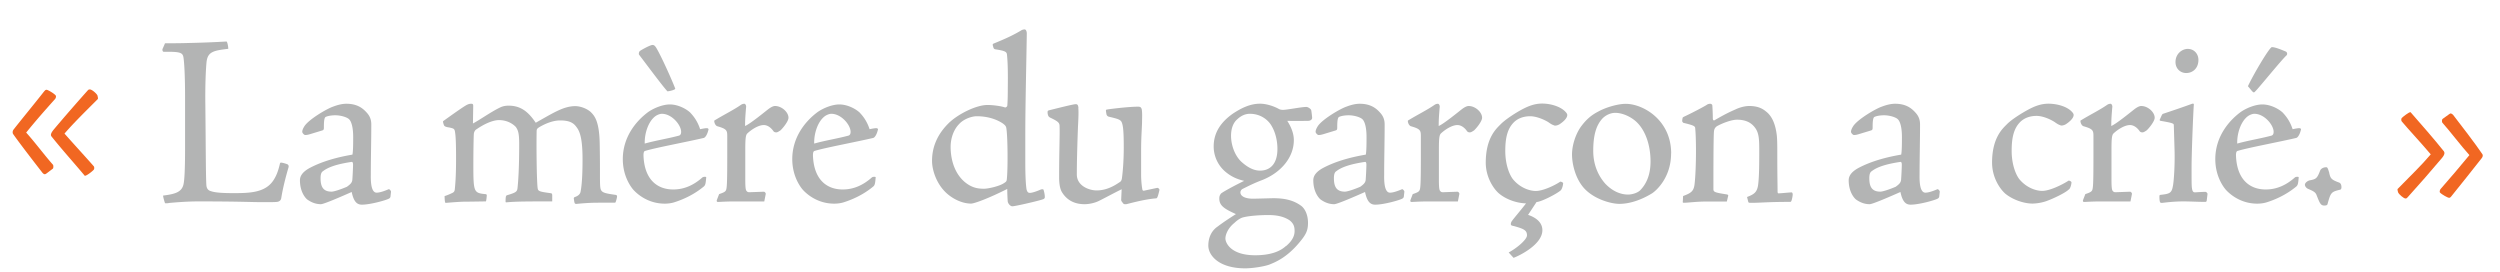 <svg xmlns="http://www.w3.org/2000/svg" id="Layer_1" width="368.65" height="40.14" viewBox="0 0 368.65 40.14"><defs><style>.cls-1{fill:#f16722}.cls-2{fill:#b3b4b4}</style></defs><path d="M8.21 14.08c.11.14 0 .4-.07.5-1.55 1.73-2.88 3.24-4.28 4.97 1.19 1.3 2.88 3.56 3.96 4.75.07.14.07.5-.04.58l-.9.68c-.29.22-.4.14-.61-.07-.9-1.15-3.49-4.5-4.36-5.76a.645.645 0 0 1 .11-.65c1.3-1.66 2.88-3.56 4.5-5.62.14-.14.18-.22.36-.22.14 0 1.01.47 1.33.83zm6.16 0c.07.29.11.47.04.54-1.73 1.73-3.53 3.49-4.9 5.08 1.66 1.87 3.38 3.74 4.32 4.82.07.07.11.36 0 .5-.18.22-1.08.94-1.33.9-1.69-2.02-3.35-3.85-4.93-5.83-.11-.18-.11-.43.4-1.04 1.55-1.84 3.24-3.78 4.97-5.72.14-.14.18-.14.32-.14.29 0 .97.58 1.12.9z" class="cls-1"/><path d="M42.44 24.26c.14.14.14.25.11.4-.43 1.48-.83 3.02-1.08 4.57-.07.36-.32.5-.61.54-.36.04-.76.04-2.27.04s-3.24-.11-9.32-.11c-1.94 0-3.71.18-4.25.22-.36.07-.58.07-.68.04-.07-.14-.29-.9-.29-1.12 1.76-.22 2.7-.5 2.99-1.58.14-.54.25-1.87.25-5.51v-7.38c0-3.06-.11-5-.22-5.79-.11-.83-.4-.97-2.92-.94-.14 0-.25-.22-.18-.43l.29-.65c.04-.18.11-.18.18-.18 1.08 0 2.2 0 3.35-.04 1.84-.04 3.74-.11 5.62-.22.14.11.25.79.25 1.08-2.16.25-3.02.43-3.2 1.91-.11 1.04-.22 3.46-.18 6.37l.04 4.36c.04 5.69.07 6.8.11 7.45.04.5.25.79.68.9.61.22 1.73.29 3.35.29 2.38 0 4.68-.07 5.87-1.91.4-.61.68-1.29.94-2.41.04-.14.07-.18.18-.18.18 0 .83.18 1.01.29zm3.21-4.46c-.22.07-.43.11-.65.11-.14 0-.43-.29-.43-.47 0-.22.11-.5.32-.83.65-1.01 3.28-2.56 4.21-2.88.76-.29 1.4-.43 1.98-.43 1.58 0 2.41.65 2.99 1.3.61.65.68 1.3.68 1.76 0 2.52-.07 5.04-.07 7.42-.04 1.94.32 2.63.86 2.63.65 0 1.66-.47 1.76-.5.11-.07.36.22.36.36l-.07.61c0 .18-.07.32-.22.4-.43.25-2.77.9-4 .9-.65 0-1.19-.32-1.51-1.87-1.37.61-4.1 1.8-4.54 1.8-.5 0-1.22-.11-2.05-.72-.47-.43-1.04-1.37-1.04-2.81 0-.76.58-1.37 1.55-1.87 1.87-.97 4.07-1.55 6.19-1.91.11-.47.11-1.87.11-2.59 0-1.51-.29-2.34-.61-2.63-.29-.29-1.19-.58-2.02-.58-.72 0-1.22.14-1.44.25-.14.11-.25.36-.25 1.51 0 .25 0 .4-.22.47l-1.91.58zm5.51 7.74c.43-.32.72-.54.79-.97.04-.43.11-1.8.11-2.3 0-.25-.07-.4-.18-.4-2.16.32-3.46.76-4.25 1.37-.22.14-.36.4-.36 1.04 0 1.22.36 1.98 1.62 1.98.36 0 1.33-.32 2.27-.72zm30.27 2.16c-3.71 0-5.29 0-6.77.14q-.11 0-.11-.11c0-.07 0-.5.04-.68 0-.07.07-.22.14-.25 1.37-.4 1.51-.54 1.58-1.04.11-1.01.25-2.92.25-6.52 0-1.51-.14-2.02-.5-2.52-.47-.5-1.33-1.01-2.48-1.01-.83 0-2.02.47-3.28 1.33-.25.14-.4.4-.43.72-.04.68-.07 2.84-.07 4.54 0 4 .07 4.14 1.69 4.32.22 0 .29.07.29.18s-.07.9-.14.9c-.32 0-2.34.04-3.06.04-.76 0-2.38.14-2.88.18-.11-.04-.14-.65-.14-1.01.29-.07.86-.32 1.08-.43.25-.11.4-.22.43-.61.04-.47.18-1.58.18-4.46 0-2.66-.07-3.42-.14-3.85-.07-.58-.18-.61-.86-.76-.54-.07-.68-.18-.76-.29-.04-.07-.22-.58-.14-.65 1.91-1.37 2.99-2.12 3.46-2.38.29-.14.43-.18.68-.18.22 0 .29.07.29.32l-.04 2.59c.9-.47 2.74-1.76 3.96-2.34.43-.22.86-.29 1.3-.29 1.91 0 2.99 1.04 4 2.52 2.02-1.15 2.77-1.58 3.71-1.98.61-.25 1.33-.47 2.12-.47.65 0 1.62.29 2.27.86.54.54 1.26 1.3 1.33 4.57.04 1.84.04 3.53.04 5 0 1.37.04 1.76.18 1.98.22.36.65.47 2.16.68.11.04.18.07.18.25 0 .11-.18.9-.29.9h-2.45c-1.4 0-2.52.11-3.28.18-.11 0-.18-.04-.22-.11-.07-.11-.11-.54-.14-.68 0-.07 0-.14.14-.22.36-.11.79-.36.86-.79.29-1.44.29-4.03.29-4.82 0-3.02-.4-4.1-.9-4.72-.5-.72-1.22-.97-2.41-.97-1.01 0-2.12.43-3.1 1.01-.32.22-.36.29-.36.68-.04 2.09 0 6.88.14 8.21.07.54.14.58 1.94.83.14 0 .22.11.22.29v.9zm20.41-13.03c.61.65 1.08 1.4 1.4 2.38.36-.07 1.04-.22 1.15-.11.11.07.11.18.04.32-.07.32-.32.97-.65 1.08-2.48.58-7.09 1.44-8.64 1.91-.18.04-.25.25-.25.65.11 3.53 1.98 5.04 4.39 5.04 1.66 0 3.06-.68 4.28-1.76.14-.14.58-.14.58-.04-.07.86-.11 1.12-.32 1.33-1.55 1.3-3.28 2.02-4.46 2.38-.47.14-.97.18-1.33.18-2.56 0-4.14-1.51-4.61-2.02-.54-.61-1.58-2.2-1.58-4.54 0-3.17 1.84-5.54 3.74-6.95.94-.65 2.23-1.12 3.2-1.12 1.19 0 2.45.65 3.06 1.26zM96.8 7.1c.83 1.4 2.52 5.25 2.77 5.97.04.14-.68.36-1.15.4-.76-.83-2.84-3.64-4.18-5.4-.07-.11-.04-.4.11-.54.29-.22 1.55-.9 1.87-.9.22 0 .36.11.58.47zm.79 9.68c-.22 0-.58.11-.9.32-1.08.76-1.66 2.56-1.62 4.07 1.69-.47 3.35-.72 4.97-1.15.22-.04.4-.18.4-.58 0-1.01-1.37-2.66-2.84-2.66zm8.46 11.84c.86-.29 1.01-.4 1.08-.86.07-.4.11-1.37.11-4.5v-3.17c0-.86-.07-1.08-1.48-1.48-.29-.11-.47-.58-.43-.83 1.4-.86 2.88-1.58 3.96-2.34.18-.11.36-.14.47-.14.14 0 .32.25.25.58-.07.94-.14 1.58-.14 2.7.76-.32 2.95-2.12 3.38-2.45.32-.25.72-.5 1.04-.5.97 0 1.98.9 1.98 1.73 0 .54-.86 1.58-1.19 1.87-.22.14-.43.29-.61.29-.22 0-.36-.07-.47-.25-.29-.4-.79-.83-1.37-.83-.79 0-1.8.65-2.41 1.22-.25.22-.32.68-.32 2.38v4.5c0 .9.04 1.37.14 1.55.11.18.25.29.61.25l1.98-.07c.14 0 .29.18.29.32l-.22 1.12h-4.75c-.94 0-1.84.07-2.09.07-.14 0-.22-.11-.14-.32l.32-.83zm20.78-11.95c.61.65 1.08 1.4 1.4 2.38.36-.07 1.04-.22 1.15-.11.11.07.11.18.04.32-.07.32-.32.97-.65 1.08-2.48.58-7.09 1.44-8.64 1.91-.18.04-.25.25-.25.65.11 3.53 1.98 5.04 4.39 5.04 1.66 0 3.06-.68 4.28-1.76.14-.14.58-.14.58-.04-.07.86-.11 1.12-.32 1.33-1.55 1.3-3.28 2.02-4.46 2.38-.47.14-.97.18-1.33.18-2.56 0-4.14-1.51-4.61-2.02-.54-.61-1.58-2.2-1.58-4.54 0-3.17 1.84-5.54 3.74-6.95.94-.65 2.23-1.12 3.2-1.12 1.19 0 2.45.65 3.06 1.26zm-4.25.11c-.22 0-.58.11-.9.32-1.08.76-1.66 2.56-1.62 4.07 1.69-.47 3.35-.72 4.97-1.15.22-.04.4-.18.4-.58 0-1.01-1.37-2.66-2.84-2.66zm17.53 1.18c1.26-1.15 3.82-2.48 5.51-2.48.86 0 2.09.18 2.56.36.11.04.36-.11.36-.29.04-.5.07-1.22.07-2.52.04-2.99-.04-4.1-.11-4.86-.04-.5-.11-.65-1.73-.9-.18-.04-.25-.14-.29-.29l-.07-.25c-.04-.14-.04-.22.07-.29 1.66-.68 2.84-1.19 4.21-2.02.11-.04.36-.11.47-.07.14.04.25.29.25.58-.04 3.24-.22 10.62-.22 14.79v4.36c0 1.19.04 2.95.18 3.82.11.47.29.54.5.54.4 0 1.22-.32 1.62-.5.18-.04.36-.07.4.07.11.36.18.76.18 1.04s-.22.32-.47.4c-1.08.32-3.96.97-4.32.97-.25 0-.61-.32-.68-.72-.04-.54-.07-1.37-.07-1.84-2.7 1.37-4.86 2.16-5.33 2.16-1.48 0-2.92-.86-3.71-1.62-1.4-1.33-2.05-3.31-2.05-4.68 0-1.76.58-3.82 2.66-5.76zm1.37.29c-.72.68-1.3 1.94-1.3 3.42 0 .9.14 3.42 1.98 5.08 1.12.97 2.05 1.08 2.95 1.08.68 0 2.3-.4 2.88-.79.36-.22.43-.29.47-.54.18-1.55.14-6.12-.04-7.42-.04-.36-.07-.54-.58-.9-1.04-.68-2.38-1.04-3.82-1.04-.61 0-1.8.32-2.56 1.12zm17.53-2.3c.04.36.04 1.08-.04 2.52-.07 1.69-.18 5-.18 7.2-.04 1.73 1.8 2.41 2.92 2.41 1.3 0 2.41-.54 3.35-1.19.22-.11.36-.29.4-.76.14-1.08.25-2.66.25-4.43 0-2.48-.11-3.35-.36-3.78-.22-.32-.65-.43-1.87-.72-.18-.07-.22-.14-.29-.25-.04-.11-.11-.54-.11-.68 0-.04.04-.11.14-.11.07-.04 3.1-.43 4.61-.43.36 0 .47.14.54.43.04.32.07.58.04 1.58 0 1.04-.14 2.27-.14 4.5v3.49c0 1.12.14 1.98.18 2.2.04.18.14.22.29.18.18-.04 1.04-.22 1.87-.4.14-.04.4.14.36.32-.25 1.12-.36 1.22-.5 1.22-1.8.14-4.03.79-4.39.86-.22 0-.36.04-.5-.18-.18-.22-.25-.32-.25-.47l.07-1.55c-.9.43-2.3 1.19-3.24 1.66-.68.36-1.55.54-2.23.54-1.22 0-2.45-.4-3.28-1.69-.4-.58-.47-1.55-.47-2.3 0-3.71.11-6.16.07-7.38 0-.58-.04-.76-1.4-1.4-.18-.11-.29-.18-.36-.58-.04-.4 0-.43.22-.5.58-.14 3.53-.9 3.92-.9.29 0 .36.18.4.58zm29.55.11c.25.14.54.14.65.14.58 0 2.7-.43 3.42-.43.29 0 .68.32.72.47.04.14.14 1.01.14 1.15 0 .18-.18.43-.61.43-.4 0-1.48.04-3.06 0 .58.9.97 1.87.97 2.84 0 2.52-1.84 4.75-4.61 5.87-1.33.5-2.16.94-2.95 1.33-.22.11-.32.36-.32.5 0 .65.86.94 1.84.94.43 0 2.7-.07 3.02-.07 1.48 0 2.88.22 4.1 1.12.54.4 1.01 1.3 1.01 2.52 0 1.15-.32 1.76-1.3 2.92-1.87 2.23-3.53 2.88-4.43 3.24-.83.29-2.48.54-3.53.54-3.89 0-5.44-1.91-5.44-3.35 0-1.19.47-2.2 1.37-2.81.86-.65 1.58-1.12 2.7-1.84-1.58-.72-2.45-1.19-2.45-2.27 0-.32.04-.47.25-.76.36-.29 1.94-1.15 3.42-1.87-1.08-.25-1.98-.65-2.88-1.44a4.894 4.894 0 0 1-1.62-3.64c0-2.16 1.19-3.67 2.81-4.82 1.19-.79 2.52-1.48 4.03-1.48.97 0 2.09.4 2.74.76zm1.08 20.23c.72-.61 1.26-1.33 1.26-2.2 0-.5-.04-1.08-.76-1.62-.83-.54-1.84-.76-3.1-.76s-2.77.11-3.64.32c-.36.07-.83.32-1.4.86-.94.76-1.3 1.73-1.3 2.27 0 .65.79 2.48 4.39 2.48 2.12 0 3.6-.5 4.54-1.37zm-2.16-17.78c-.5-.83-1.58-1.73-3.17-1.73-.65 0-1.26.25-1.84.79-.65.54-.94 1.44-.94 2.45 0 1.4.58 3.02 1.62 3.92 1.15 1.01 2.02 1.22 2.66 1.22 1.3 0 2.56-.79 2.56-3.2 0-1.19-.29-2.48-.9-3.46zm7.6 1.29c-.22.07-.43.11-.65.11-.14 0-.43-.29-.43-.47 0-.22.11-.5.32-.83.65-1.01 3.28-2.56 4.21-2.88.76-.29 1.4-.43 1.98-.43 1.58 0 2.41.65 2.99 1.3.61.65.68 1.3.68 1.76 0 2.52-.07 5.04-.07 7.42-.04 1.94.32 2.63.86 2.63.65 0 1.66-.47 1.76-.5.11-.07.36.22.36.36l-.07.61c0 .18-.07.32-.22.4-.43.25-2.77.9-4 .9-.65 0-1.19-.32-1.51-1.87-1.37.61-4.1 1.8-4.54 1.8-.5 0-1.22-.11-2.05-.72-.47-.43-1.04-1.37-1.04-2.81 0-.76.58-1.37 1.55-1.87 1.87-.97 4.07-1.55 6.19-1.91.11-.47.11-1.87.11-2.59 0-1.51-.29-2.34-.61-2.63-.29-.29-1.19-.58-2.02-.58-.72 0-1.22.14-1.44.25-.14.11-.25.36-.25 1.51 0 .25 0 .4-.22.47l-1.91.58zm5.51 7.74c.43-.32.72-.54.79-.97.04-.43.11-1.8.11-2.3 0-.25-.07-.4-.18-.4-2.16.32-3.46.76-4.25 1.37-.22.14-.36.4-.36 1.04 0 1.22.36 1.98 1.62 1.98.36 0 1.33-.32 2.27-.72zm7.74 1.08c.86-.29 1.01-.4 1.08-.86.07-.4.11-1.37.11-4.5v-3.17c0-.86-.07-1.08-1.48-1.48-.29-.11-.47-.58-.43-.83 1.4-.86 2.88-1.58 3.96-2.34.18-.11.36-.14.47-.14.14 0 .32.25.25.58-.07.94-.14 1.58-.14 2.7.76-.32 2.95-2.12 3.38-2.45.32-.25.72-.5 1.04-.5.97 0 1.98.9 1.98 1.73 0 .54-.86 1.58-1.19 1.87-.22.14-.43.29-.61.29-.22 0-.36-.07-.47-.25-.29-.4-.79-.83-1.37-.83-.79 0-1.8.65-2.41 1.22-.25.22-.32.68-.32 2.38v4.5c0 .9.04 1.37.14 1.55.11.18.25.29.61.25l1.98-.07c.14 0 .29.18.29.32l-.22 1.12h-4.75c-.94 0-1.84.07-2.09.07-.14 0-.22-.11-.14-.32l.32-.83zm16.99 3.06c1.19.4 2.12 1.12 2.12 2.27 0 2.09-3.35 3.74-4.25 4.07l-.72-.79c1.22-.65 2.7-1.91 2.7-2.52 0-.76-.47-.97-1.91-1.37-.4-.07-.47-.14-.47-.29s.04-.32.22-.54c.14-.22 1.3-1.58 2.02-2.52-1.4-.04-2.92-.58-3.96-1.44-.79-.65-1.98-2.38-1.98-4.57 0-3.64 1.55-5 2.16-5.62.76-.79 2.38-1.8 3.2-2.23.94-.5 1.87-.86 2.95-.86 1.26 0 2.7.43 3.42 1.19.14.14.29.32.29.5 0 .54-.76 1.12-1.15 1.37-.32.18-.68.25-.83.14-.22-.07-.43-.18-.83-.47-.79-.47-1.84-.86-2.66-.86-1.15 0-1.94.43-2.41.9-.94.94-1.26 2.3-1.26 4.21 0 2.2.72 3.71 1.19 4.25 1.08 1.26 2.48 1.66 3.31 1.66 1.08 0 2.81-.83 3.6-1.37.07-.04.43.11.43.22 0 .22-.14.94-.43 1.12-.61.5-2.77 1.62-3.49 1.66l-1.26 1.91zm21.1-9.07c0 3.67-2.3 5.58-2.81 5.9-1.58.97-3.28 1.55-4.82 1.55-1.33 0-4.07-.79-5.47-2.63-1.08-1.4-1.51-3.35-1.51-4.64 0-1.44.58-3.17 1.44-4.28.72-.94 1.44-1.55 2.41-2.05 1.22-.68 2.99-1.15 4.07-1.15 2.56 0 6.7 2.38 6.7 7.31zm-10.11-5.15c-.94 1.01-1.37 2.48-1.37 4.79s.94 3.89 1.76 4.82c1.22 1.29 2.48 1.62 3.38 1.62.47 0 1.3-.18 1.76-.61.79-.79 1.55-2.09 1.55-4.28s-.65-4.54-2.16-5.9c-.68-.61-1.87-1.26-3.06-1.26-.65 0-1.37.32-1.87.83zm11.87 11.45c1.15-.43 1.55-.68 1.69-1.66.14-1.04.22-3.17.22-4.97 0-1.4-.04-2.63-.11-3.31 0-.36-.14-.47-1.76-.86-.14-.18-.22-.11-.11-.68 0-.11.11-.18.36-.29 1.51-.72 3.1-1.58 3.28-1.73.14-.07.29-.11.43-.11s.32.11.32.25c.04.61.07 1.26.07 1.91 0 .14.04.32.22.29 1.55-.9 2.16-1.19 3.13-1.62.61-.29 1.37-.5 2.02-.5 1.04 0 1.8.25 2.45.79.97.72 1.44 2.02 1.62 3.56.07.72.07 1.62.07 3.17 0 2.59.04 4.18.04 5 0 .29.04.36.14.36.32 0 1.33-.11 1.91-.14.11 0 .18.11.18.32s-.11.76-.18.9c-.07.18-.11.18-.29.18-3.2 0-4.28.14-5.65.14-.22 0-.4 0-.43-.14l-.18-.72c1.04-.4 1.44-.68 1.62-1.69.14-1.04.18-2.38.18-4.89 0-2.02 0-3.02-.86-3.92-.54-.58-1.33-.9-2.41-.9-.86 0-2.23.54-2.99.97-.32.25-.4.47-.43.9-.07 1.22-.07 6.37-.07 8.32 0 .47.11.54 1.98.83.18.04.25.11.18.29l-.18.76h-3.1c-1.4 0-2.59.18-3.28.18-.11 0-.14-.07-.11-.22l.04-.76zm25.85-9.11c-.22.07-.43.11-.65.11-.14 0-.43-.29-.43-.47 0-.22.11-.5.32-.83.65-1.01 3.28-2.56 4.21-2.88.76-.29 1.4-.43 1.98-.43 1.58 0 2.41.65 2.99 1.3.61.65.68 1.3.68 1.76 0 2.52-.07 5.04-.07 7.42-.04 1.94.32 2.63.86 2.63.65 0 1.66-.47 1.76-.5.11-.07.36.22.36.36l-.07.61c0 .18-.07.32-.22.4-.43.25-2.77.9-4 .9-.65 0-1.19-.32-1.51-1.87-1.37.61-4.1 1.8-4.54 1.8-.5 0-1.22-.11-2.05-.72-.47-.43-1.04-1.37-1.04-2.81 0-.76.58-1.37 1.55-1.87 1.87-.97 4.07-1.55 6.19-1.91.11-.47.11-1.87.11-2.59 0-1.51-.29-2.34-.61-2.63-.29-.29-1.19-.58-2.02-.58-.72 0-1.22.14-1.44.25-.14.11-.25.36-.25 1.51 0 .25 0 .4-.22.47l-1.91.58zm5.51 7.74c.43-.32.72-.54.79-.97.04-.43.11-1.8.11-2.3 0-.25-.07-.4-.18-.4-2.16.32-3.46.76-4.25 1.37-.22.14-.36.4-.36 1.04 0 1.22.36 1.98 1.62 1.98.36 0 1.33-.32 2.27-.72zm25.95-11.09c.14.14.29.32.29.5 0 .54-.76 1.12-1.15 1.37-.32.18-.68.25-.83.14-.22-.07-.43-.18-.83-.47-.79-.5-1.84-.9-2.66-.9-1.15 0-1.94.43-2.41.9-.94.94-1.26 2.3-1.26 4.25 0 2.2.72 3.71 1.19 4.25 1.08 1.26 2.48 1.66 3.31 1.66 1.08 0 2.88-.86 3.89-1.51.07-.04.43.11.43.25 0 .22-.14.94-.43 1.08-.43.43-2.09 1.26-3.28 1.69a6.9 6.9 0 0 1-2.02.36c-1.26 0-2.88-.54-4-1.44-.76-.65-1.98-2.34-1.98-4.61 0-3.64 1.55-5 2.16-5.62.76-.79 2.38-1.76 3.2-2.2.94-.5 1.87-.86 2.95-.86 1.26 0 2.7.4 3.42 1.15zm2.02 12.17c.86-.29 1.01-.4 1.08-.86.07-.4.11-1.37.11-4.5v-3.17c0-.86-.07-1.08-1.48-1.48-.29-.11-.47-.58-.43-.83 1.4-.86 2.88-1.58 3.96-2.34.18-.11.36-.14.47-.14.14 0 .32.25.25.58-.07.94-.14 1.58-.14 2.7.76-.32 2.95-2.12 3.38-2.45.32-.25.72-.5 1.04-.5.97 0 1.98.9 1.98 1.73 0 .54-.86 1.58-1.19 1.87-.22.14-.43.29-.61.29-.22 0-.36-.07-.47-.25-.29-.4-.79-.83-1.37-.83-.79 0-1.8.65-2.41 1.22-.25.22-.32.68-.32 2.38v4.5c0 .9.04 1.37.14 1.55.11.18.25.29.61.25l1.98-.07c.14 0 .29.18.29.32l-.22 1.12h-4.75c-.94 0-1.84.07-2.09.07-.14 0-.22-.11-.14-.32l.32-.83zm13.03-10.22c0-.18-.22-.29-1.94-.58-.14-.04-.18-.11-.07-.29.29-.65.32-.72.47-.76 1.4-.47 2.7-.9 4.28-1.48h.14c.07 0 .11.07.07.29-.14 2.45-.32 7.27-.32 9.14s0 2.48.04 2.92c.07.5.14.76.54.72 1.12-.07 1.37-.07 1.48-.07s.32.22.29.32l-.11.94c-.04.22-.11.22-.29.22-1.04 0-2.05-.07-3.2-.07-1.55 0-3.02.22-3.13.22-.18 0-.25-.04-.29-.18-.07-.25-.07-.61-.07-.83 0-.14.11-.18.18-.18 1.3-.14 1.62-.25 1.8-1.26.14-.58.32-3.13.25-5.4l-.11-3.67zm3.64-9.57c0 1.26-.86 1.94-1.8 1.94-.86 0-1.58-.65-1.58-1.62 0-1.26 1.01-1.94 1.8-1.94.97 0 1.58.76 1.58 1.62zm12.49 7.84c.61.65 1.08 1.4 1.4 2.38.36-.07 1.04-.22 1.15-.11.11.07.11.18.04.32-.07.32-.32.97-.65 1.08-2.48.58-7.09 1.44-8.64 1.91-.18.04-.25.25-.25.65.11 3.53 1.98 5.04 4.39 5.04 1.66 0 3.06-.68 4.28-1.76.14-.14.58-.14.58-.04-.07.86-.11 1.12-.32 1.33-1.55 1.3-3.28 2.02-4.46 2.38-.47.14-.97.18-1.33.18-2.56 0-4.14-1.51-4.61-2.02-.54-.61-1.58-2.2-1.58-4.54 0-3.17 1.84-5.54 3.74-6.95.94-.65 2.23-1.12 3.2-1.12 1.19 0 2.45.65 3.06 1.26zm-4.25.11c-.22 0-.58.11-.9.32-1.08.76-1.66 2.56-1.62 4.07 1.69-.47 3.35-.72 4.97-1.15.22-.04.4-.18.4-.58 0-1.01-1.37-2.66-2.84-2.66zm4.64-9.18c.22.11.25.36.14.54-.68.58-4.28 5.04-4.64 5.33-.18.22-.25.22-.54-.11l-.54-.65c.9-1.91 3.2-5.76 3.53-5.76.47 0 1.26.32 2.05.65zm6.41 17.92c.18.76.29.97 1.37 1.37.25.07.43.25.43.72 0 .22-.07.32-.18.36-1.33.32-1.4.4-1.87 2.12-.04.14-.14.22-.5.22-.54 0-.68-.43-1.15-1.62-.18-.36-.43-.5-1.19-.83-.36-.14-.5-.47-.5-.61 0-.29.4-.58.68-.65.97-.18 1.12-.29 1.55-1.4.11-.32.47-.54.94-.54.14 0 .22.14.43.86z" class="cls-2"/><path d="M353.62 28.37c-.07-.29-.11-.43-.07-.5 1.76-1.8 3.56-3.53 4.89-5.11-1.62-1.91-3.35-3.74-4.28-4.86-.07-.07-.11-.36 0-.5.18-.18 1.08-.9 1.3-.86 1.73 1.98 3.38 3.85 4.93 5.79.11.18.14.47-.36 1.04-1.55 1.84-3.28 3.82-5 5.72-.11.14-.18.18-.32.18-.25 0-.97-.61-1.08-.9zm6.16 0c-.07-.14.04-.43.11-.5 1.51-1.73 2.84-3.28 4.25-5-1.19-1.3-2.92-3.6-4-4.79-.07-.11-.07-.47.04-.54l.9-.65c.29-.25.4-.18.65.04.9 1.15 3.46 4.5 4.32 5.8.11.14.07.4-.11.61-1.3 1.69-2.84 3.56-4.5 5.65-.11.11-.14.18-.32.18-.14 0-1.04-.47-1.33-.79z" class="cls-1"/></svg>